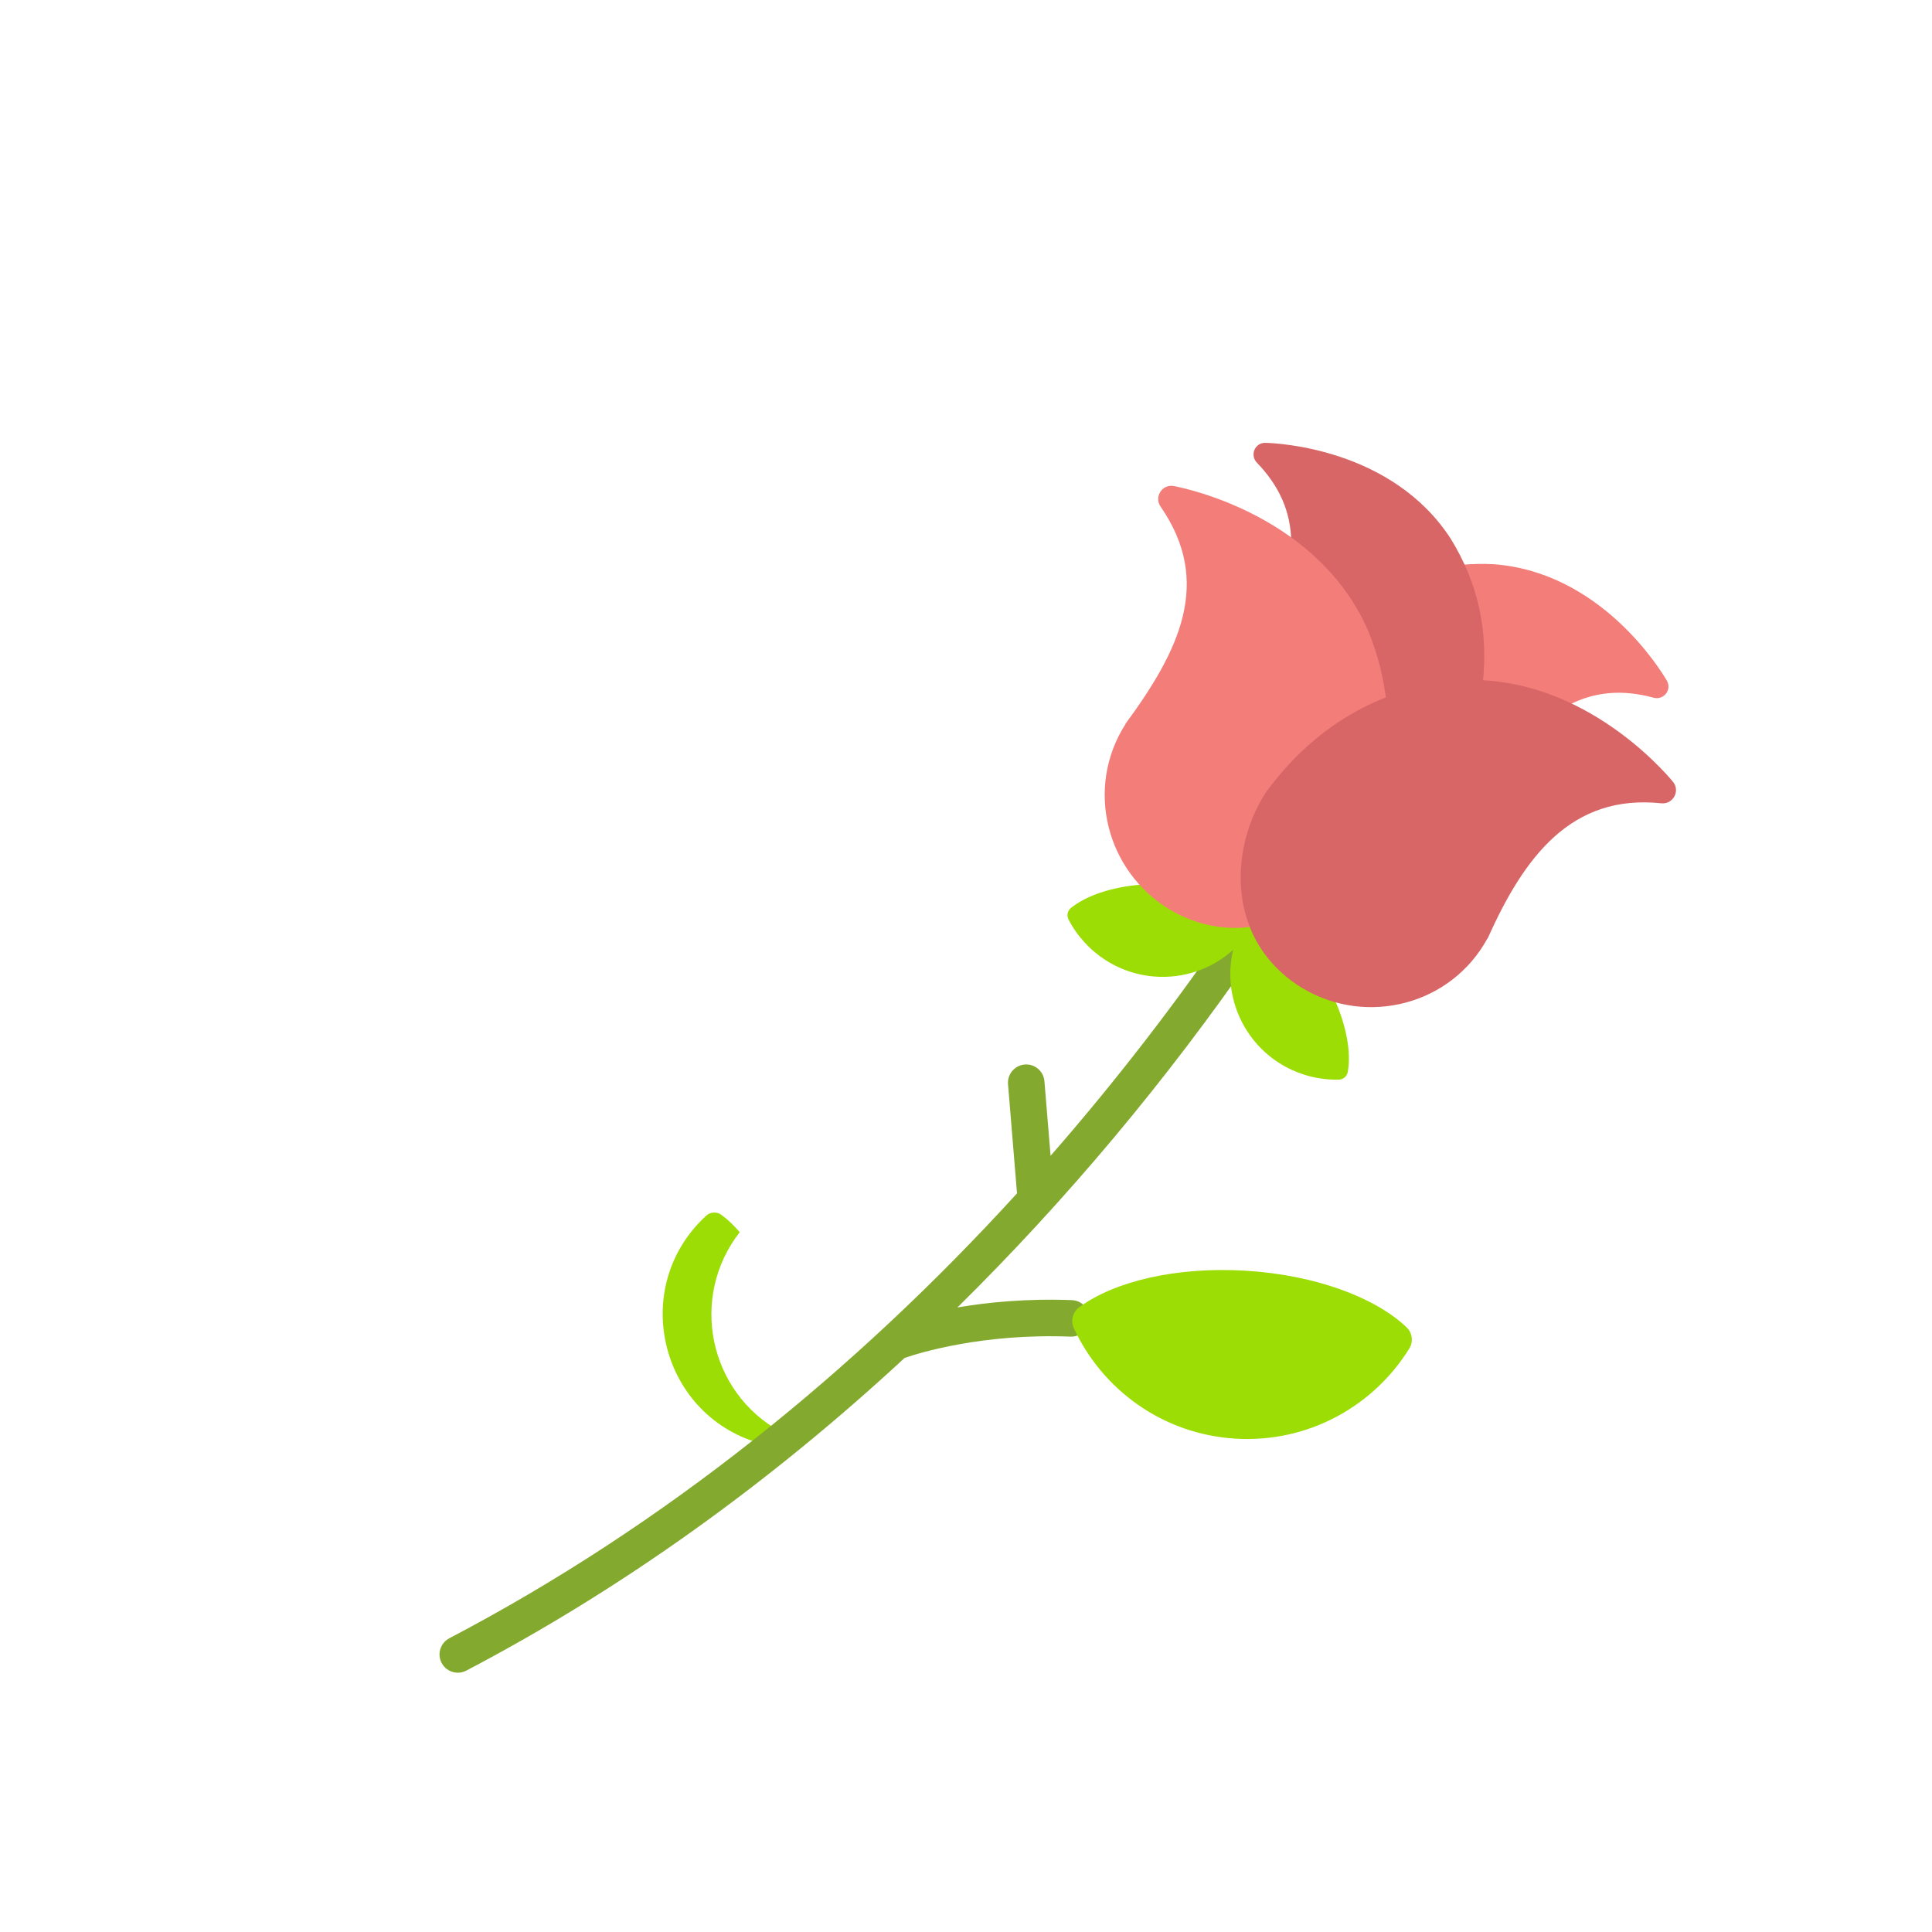 <?xml version="1.0" encoding="UTF-8" standalone="no"?>
<!DOCTYPE svg PUBLIC "-//W3C//DTD SVG 1.1//EN" "http://www.w3.org/Graphics/SVG/1.1/DTD/svg11.dtd">
<svg viewBox="-182 -182 800 800"
     xmlns:dc="http://purl.org/dc/elements/1.1/"
     xmlns:cc="http://creativecommons.org/ns#"
     xmlns:rdf="http://www.w3.org/1999/02/22-rdf-syntax-ns#"
     xmlns:svg="http://www.w3.org/2000/svg"
     xmlns="http://www.w3.org/2000/svg"
     xmlns:xlink="http://www.w3.org/1999/xlink"
     xmlns:sodipodi="http://sodipodi.sourceforge.net/DTD/sodipodi-0.dtd"
     xmlns:inkscape="http://www.inkscape.org/namespaces/inkscape"
     width="800"
     height="800"
     id="svg2"
     sodipodi:version="0.32"
     inkscape:version="0.48.3.1 r9886"
     sodipodi:docname="logo-bird-ninja.svg"
     version="1.0">
    <path class="leafOne" d="M124.302,328.222c-2.466-2.901-5.036-5.334-7.648-7.212c-1.884-1.354-4.49-1.207-6.201,0.36
		c-32.608,29.866-18.892,84.017,24.01,94.752c2.251,0.563,4.612-0.548,5.624-2.636c0.407-0.841,0.781-1.732,1.138-2.648
		C111.438,394.378,103.302,355.204,124.302,328.222z" stroke-dasharray="242.39" stroke="none" fill="#9CDD05" style="stroke-dashoffset: 0px;"></path>
    <path class="stickLine" d="M337.625,212.314c2.37-3.44,1.501-8.149-1.939-10.519c-3.44-2.369-8.15-1.501-10.519,1.939
		c-19.493,28.304-43.492,60.076-72.147,92.853l-2.542-30.875c-0.343-4.163-4-7.261-8.158-6.917c-4.163,0.343-7.26,3.995-6.917,8.158
		l3.721,45.196C172.176,385.546,93.558,449.444,4.053,496.37c-3.699,1.94-5.127,6.512-3.187,10.211
		c1.352,2.579,3.983,4.054,6.705,4.054c1.183,0,2.385-0.279,3.505-0.867c63.84-33.47,124.784-76.962,181.511-129.479
		c5.891-2.031,32.15-10.225,68.671-8.819c4.156,0.167,7.689-3.09,7.85-7.266c0.161-4.174-3.092-7.689-7.267-7.849
		c-18.678-0.721-34.824,0.89-47.384,3.036C259.688,314.785,301.126,265.31,337.625,212.314z" stroke-dasharray="1122.096" stroke="none" fill="#83AA2E" style="stroke-dashoffset: 0px;"></path>
    <path class="leafTwo" d="M329.58,413.715c30.055,1.827,57.188-13.413,71.993-37.343c1.738-2.81,1.253-6.495-1.142-8.771
		c-13.04-12.394-37.78-21.675-66.625-23.428s-54.527,4.464-68.972,15.187c-2.653,1.969-3.581,5.568-2.196,8.568
		C274.438,393.475,299.525,411.888,329.58,413.715z" stroke-dasharray="333.3" stroke="none" fill="#9CDD05" style="stroke-dashoffset: 0px;"></path>
    <path class="leafS1" d="M370.677,231.945c-8.984-2.411-17.479-7.138-24.516-14.205c-5.085-5.106-8.742-10.981-11.143-17.242
		c-6.645,0.902-13.554,0.516-20.475-1.491c-9.578-2.778-17.805-7.959-24.234-14.68c-12.216,1.01-22.611,4.593-28.859,9.642
		c-1.416,1.145-1.839,3.149-0.999,4.772c7.157,13.821,21.478,23.41,38.131,23.745c11.548,0.232,22.109-4.035,30.031-11.178
		c-2.461,10.379-1.13,21.692,4.621,31.709c8.293,14.445,23.583,22.401,39.142,22.039c1.826-0.042,3.382-1.376,3.705-3.168
		C377.509,253.982,375.658,243.144,370.677,231.945z" stroke-dasharray="330.87" stroke="none" fill="#9CDD05" style="stroke-dashoffset: 0px;"></path>
    <path class="rose1" d="M508.212,99.848c-2.666-4.581-27.324-44.843-71.558-48.206c-4.268-0.223-8.58-0.164-12.816,0.176
		l-1.148,0.092l0.471,1.051c7.005,15.648,9.002,31.447,7.106,48.307l0.877,0.04c11.782,0.538,23.679,3.513,35.362,8.841l0.367,0.168
		l0.355-0.188c10.841-5.728,22.445-6.783,35.477-3.225C506.927,108.058,510.397,103.599,508.212,99.848z M452.476,54.541c-4.96-1.457-10.233-2.474-15.823-2.899c-4.268-0.223-8.58-0.164-12.816,0.176
		l-1.148,0.092l0.471,1.051c7.005,15.648,9.002,31.447,7.106,48.307l0.877,0.04c9.334,0.426,18.74,2.407,28.055,5.851
		C461.04,88.852,458.784,71.19,452.476,54.541z" stroke-dasharray="404.345" stroke="none" fill="#F37D79" style="stroke-dashoffset: 0px;"></path>

    <path class="rose2" d="M418.642,40.96c-24.19-37.169-71.346-39.455-76.643-39.593c-4.34-0.114-6.582,5.071-3.543,8.22
		c9.38,9.721,14.029,20.406,14.212,32.665l0.005,0.402l0.324,0.242c13.637,10.194,23.714,22.558,29.944,36.731
		c4.198,10.201,6.37,19.468,7.545,29.411l0.996-0.402c8.962-3.617,18.525-6.008,28.405-7.105c3.688-0.322,7.481-0.397,11.274-0.223
		l0.762,0.035C434.378,79.498,430.171,59.623,418.642,40.96z " stroke-dasharray="322.276" stroke="none" fill="#D86666" style="stroke-dashoffset: 0px;"></path>

    <path class="rose3" d="M343.8,146.676c13.018-17.726,29.06-30.524,47.682-38.039l0.576-0.232
		c-1.161-9.857-3.49-19.395-7.611-29.408c-20.694-47.084-74.317-58.577-80.363-59.731c-4.853-0.927-8.31,4.471-5.489,8.546
		c21.533,31.149,7.895,59.383-14.633,90.009l0.071,0.029c-16.953,26.497-7.863,61.237,18.513,76.865
		c3.932,2.33,8.219,4.207,12.806,5.537c6.757,1.959,13.752,2.469,20.787,1.514l1.017-0.138l-0.367-0.959
		C330.327,183.817,333.08,162.625,343.8,146.676z" stroke-dasharray="490.387" stroke="none" fill="#F37D79" style="stroke-dashoffset: 0px;"></path>

    <path class="rose4" d="M510.726,141.7c-3.917-4.747-39.75-46.26-91.009-41.792c-21.664,2.405-52.653,12.308-77.277,45.856
		c-13.392,19.922-16.495,52.272,4.132,72.986c3.371,3.385,7.075,6.243,11.008,8.573c26.325,15.597,61.186,6.961,76.309-20.683
		l0.077,0.062c15.307-34.399,34.961-59.933,71.9-56.082C510.802,151.136,513.867,145.507,510.726,141.7z M370.903,162.627c27.904-38.017,75.307-57.751,121.144-38.743
		c-16.072-12.613-41.381-26.674-72.329-23.977c-21.664,2.405-52.653,12.308-77.277,45.856c-13.392,19.922-16.495,52.272,4.132,72.986
		c3.371,3.385,7.075,6.243,11.008,8.573c4.885,2.894,10.125,4.964,15.515,6.228C354.624,212.802,357.947,181.899,370.903,162.627z" stroke-dasharray="983.544" stroke="none" fill="#D86666" style="stroke-dashoffset: 0px;"></path>
</svg>
